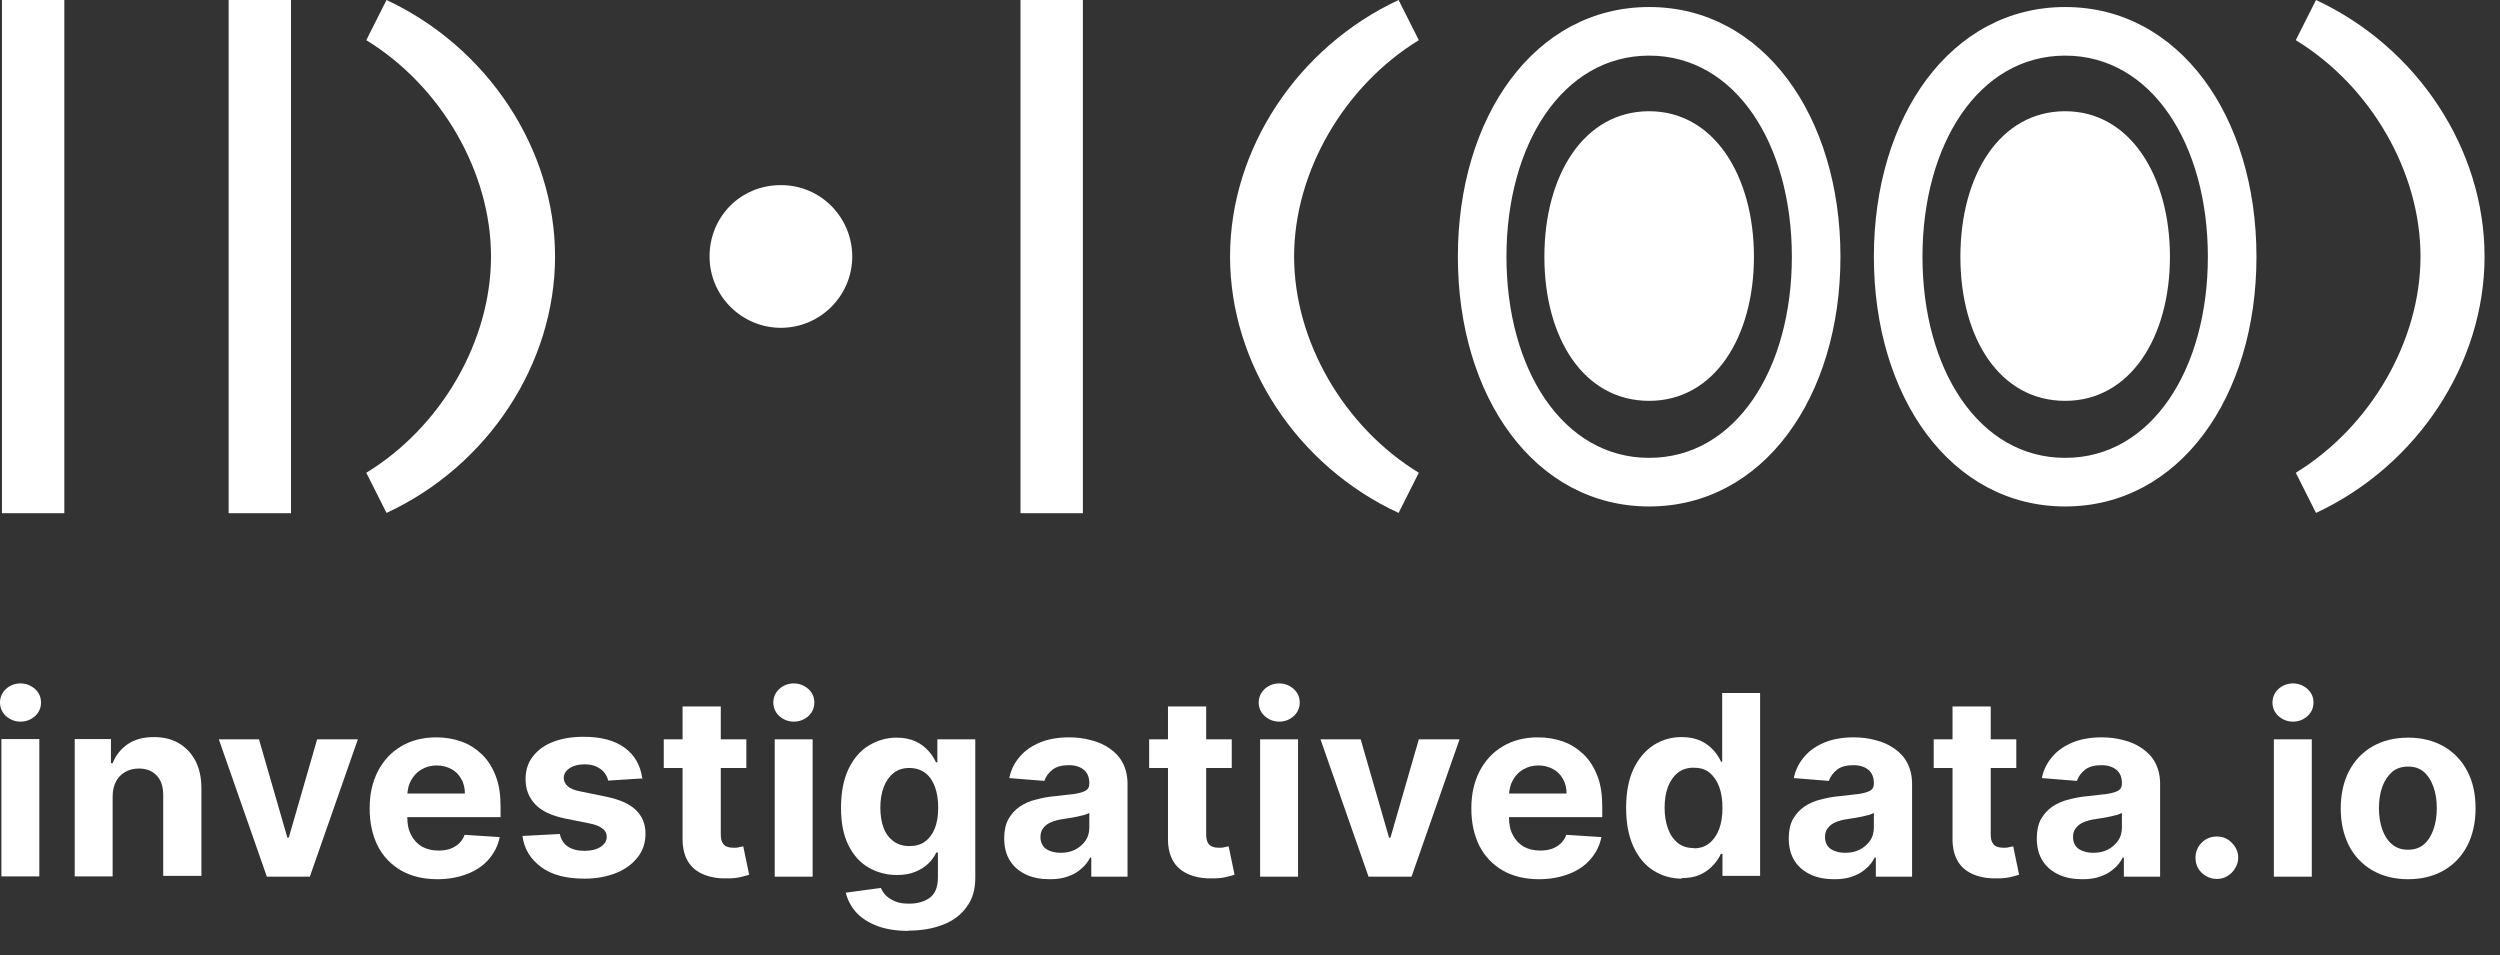 <svg width="89" height="34" viewBox="0 0 89 34" fill="none" xmlns="http://www.w3.org/2000/svg">
<rect x="0" y="0" width="89" height="34" fill="#333333" stroke="none"/>
<g clip-path="url(#clip0_259_414)">
<g style="mix-blend-mode:multiply">
<path d="M0.73 25.69C0.53 25.69 0.36 25.62 0.21 25.49C0.07 25.36 0 25.19 0 25.01C0 24.83 0.07 24.66 0.21 24.53C0.35 24.4 0.53 24.33 0.73 24.33C0.93 24.33 1.1 24.4 1.25 24.53C1.39 24.66 1.46 24.82 1.46 25.01C1.46 25.2 1.39 25.36 1.25 25.49C1.11 25.62 0.93 25.69 0.73 25.69ZM0.05 31.2V26.31H1.4V31.2H0.05Z" fill="white"/>
<path d="M4.01 28.38V31.2H2.66V26.31H3.95V27.17H4.01C4.12 26.89 4.3 26.66 4.55 26.49C4.8 26.32 5.11 26.24 5.48 26.24C5.82 26.24 6.11 26.31 6.37 26.46C6.62 26.61 6.82 26.82 6.96 27.09C7.1 27.36 7.17 27.69 7.17 28.07V31.18H5.81V28.31C5.81 28.01 5.74 27.78 5.58 27.61C5.42 27.44 5.21 27.36 4.94 27.36C4.76 27.36 4.6 27.4 4.46 27.48C4.32 27.56 4.21 27.67 4.13 27.82C4.05 27.97 4.01 28.15 4.01 28.36V28.38Z" fill="white"/>
<path d="M12.74 26.32L11.03 31.21H9.5L7.79 26.32H9.22L10.23 29.82H10.28L11.29 26.32H12.72H12.74Z" fill="white"/>
<path d="M15.58 31.3C15.08 31.3 14.65 31.2 14.28 30.99C13.92 30.78 13.64 30.49 13.45 30.12C13.26 29.74 13.16 29.3 13.16 28.78C13.16 28.26 13.26 27.84 13.45 27.46C13.65 27.08 13.92 26.78 14.28 26.57C14.63 26.36 15.05 26.25 15.53 26.25C15.85 26.25 16.15 26.3 16.43 26.4C16.71 26.5 16.95 26.66 17.16 26.86C17.37 27.06 17.53 27.32 17.65 27.63C17.77 27.94 17.82 28.3 17.82 28.72V29.09H13.7V28.25H16.55C16.55 28.06 16.51 27.88 16.42 27.73C16.34 27.58 16.22 27.46 16.07 27.38C15.92 27.3 15.75 27.25 15.55 27.25C15.35 27.25 15.16 27.3 15.01 27.39C14.85 27.48 14.73 27.61 14.64 27.77C14.55 27.93 14.51 28.1 14.5 28.3V29.1C14.5 29.34 14.54 29.55 14.64 29.73C14.73 29.91 14.86 30.04 15.02 30.14C15.19 30.23 15.38 30.28 15.61 30.28C15.76 30.28 15.9 30.26 16.02 30.22C16.14 30.18 16.25 30.11 16.34 30.03C16.43 29.94 16.5 29.84 16.54 29.72L17.79 29.8C17.73 30.1 17.6 30.36 17.4 30.59C17.2 30.82 16.95 30.99 16.64 31.11C16.33 31.23 15.97 31.3 15.57 31.3H15.58Z" fill="white"/>
<path d="M22.89 27.71L21.65 27.79C21.63 27.68 21.58 27.59 21.51 27.5C21.44 27.41 21.35 27.35 21.23 27.29C21.12 27.24 20.98 27.21 20.82 27.21C20.61 27.21 20.43 27.25 20.29 27.34C20.15 27.43 20.07 27.55 20.07 27.69C20.07 27.81 20.12 27.91 20.21 27.99C20.3 28.07 20.46 28.14 20.69 28.18L21.57 28.36C22.05 28.46 22.4 28.61 22.63 28.83C22.86 29.05 22.98 29.33 22.98 29.68C22.98 30 22.89 30.28 22.7 30.52C22.51 30.76 22.26 30.95 21.93 31.08C21.6 31.21 21.23 31.28 20.81 31.28C20.16 31.28 19.65 31.15 19.27 30.87C18.89 30.59 18.66 30.23 18.6 29.76L19.93 29.69C19.97 29.89 20.07 30.04 20.22 30.14C20.37 30.24 20.57 30.29 20.81 30.29C21.05 30.29 21.24 30.24 21.38 30.15C21.52 30.06 21.6 29.94 21.6 29.79C21.6 29.67 21.55 29.57 21.44 29.49C21.34 29.41 21.18 29.35 20.97 29.31L20.12 29.14C19.64 29.04 19.29 28.88 19.06 28.64C18.83 28.4 18.71 28.1 18.71 27.74C18.71 27.43 18.79 27.16 18.97 26.93C19.15 26.7 19.38 26.53 19.69 26.41C20 26.29 20.36 26.23 20.78 26.23C21.4 26.23 21.88 26.36 22.24 26.62C22.59 26.88 22.8 27.24 22.86 27.69L22.89 27.71Z" fill="white"/>
<path d="M26.57 26.32V27.34H23.63V26.32H26.57ZM24.3 25.15H25.66V29.71C25.66 29.83 25.68 29.93 25.72 30C25.76 30.07 25.81 30.12 25.88 30.14C25.95 30.17 26.03 30.18 26.12 30.18C26.18 30.18 26.25 30.18 26.31 30.16C26.37 30.15 26.42 30.14 26.46 30.13L26.67 31.14C26.6 31.16 26.51 31.19 26.38 31.22C26.25 31.25 26.11 31.27 25.93 31.27C25.6 31.28 25.32 31.24 25.07 31.14C24.82 31.04 24.63 30.89 24.5 30.68C24.37 30.47 24.3 30.2 24.3 29.88V25.15Z" fill="white"/>
<path d="M28.26 25.69C28.06 25.69 27.89 25.62 27.74 25.49C27.6 25.36 27.53 25.19 27.53 25.01C27.53 24.83 27.6 24.66 27.74 24.53C27.88 24.4 28.06 24.33 28.26 24.33C28.46 24.33 28.63 24.4 28.78 24.53C28.92 24.66 28.99 24.82 28.99 25.01C28.99 25.2 28.92 25.36 28.78 25.49C28.64 25.62 28.46 25.69 28.26 25.69ZM27.58 31.21V26.32H28.93V31.21H27.58Z" fill="white"/>
<path d="M32.35 33.14C31.91 33.14 31.53 33.08 31.22 32.96C30.91 32.84 30.66 32.68 30.47 32.47C30.29 32.26 30.17 32.03 30.11 31.78L31.36 31.61C31.4 31.71 31.46 31.8 31.54 31.88C31.62 31.96 31.73 32.03 31.87 32.09C32.01 32.15 32.17 32.17 32.37 32.17C32.66 32.17 32.91 32.1 33.1 31.96C33.29 31.82 33.39 31.58 33.39 31.24V30.35H33.33C33.27 30.49 33.18 30.61 33.06 30.73C32.94 30.85 32.79 30.95 32.6 31.03C32.41 31.11 32.19 31.15 31.93 31.15C31.56 31.15 31.23 31.06 30.93 30.89C30.63 30.72 30.39 30.46 30.21 30.1C30.03 29.75 29.94 29.3 29.94 28.76C29.94 28.22 30.03 27.74 30.21 27.37C30.39 27 30.63 26.72 30.93 26.54C31.23 26.36 31.56 26.26 31.92 26.26C32.19 26.26 32.42 26.31 32.61 26.4C32.8 26.49 32.94 26.61 33.06 26.74C33.18 26.87 33.26 27.01 33.32 27.14H33.37V26.32H34.72V31.25C34.72 31.67 34.62 32.01 34.41 32.29C34.21 32.57 33.93 32.78 33.57 32.92C33.21 33.06 32.8 33.13 32.33 33.13L32.35 33.14ZM32.38 30.12C32.6 30.12 32.78 30.07 32.93 29.96C33.08 29.85 33.2 29.69 33.28 29.49C33.36 29.29 33.4 29.04 33.4 28.75C33.4 28.46 33.36 28.22 33.28 28C33.2 27.79 33.08 27.62 32.93 27.51C32.78 27.4 32.59 27.34 32.37 27.34C32.15 27.34 31.96 27.4 31.81 27.52C31.66 27.64 31.54 27.81 31.46 28.02C31.38 28.23 31.34 28.48 31.34 28.75C31.34 29.02 31.38 29.28 31.46 29.48C31.54 29.69 31.66 29.84 31.81 29.95C31.96 30.06 32.15 30.12 32.37 30.12H32.38Z" fill="white"/>
<path d="M37.37 31.3C37.06 31.3 36.78 31.25 36.54 31.14C36.3 31.03 36.1 30.87 35.96 30.65C35.82 30.43 35.75 30.17 35.75 29.84C35.75 29.57 35.8 29.34 35.9 29.16C36 28.98 36.14 28.83 36.31 28.71C36.48 28.6 36.68 28.51 36.9 28.46C37.12 28.4 37.35 28.36 37.59 28.34C37.87 28.31 38.1 28.28 38.28 28.26C38.45 28.23 38.58 28.19 38.66 28.14C38.74 28.09 38.78 28.01 38.78 27.9V27.88C38.78 27.68 38.72 27.52 38.59 27.41C38.46 27.3 38.28 27.24 38.05 27.24C37.81 27.24 37.61 27.29 37.47 27.4C37.33 27.51 37.23 27.64 37.18 27.8L35.93 27.7C35.99 27.4 36.12 27.15 36.31 26.93C36.5 26.71 36.74 26.55 37.03 26.43C37.32 26.31 37.67 26.25 38.06 26.25C38.33 26.25 38.59 26.28 38.84 26.35C39.09 26.41 39.31 26.51 39.51 26.65C39.7 26.78 39.86 26.95 39.97 27.16C40.08 27.37 40.14 27.62 40.14 27.91V31.21H38.85V30.53H38.81C38.73 30.68 38.63 30.82 38.49 30.93C38.36 31.05 38.2 31.14 38.02 31.2C37.84 31.27 37.62 31.3 37.38 31.3H37.37ZM37.76 30.36C37.96 30.36 38.14 30.32 38.29 30.24C38.44 30.16 38.56 30.05 38.65 29.92C38.74 29.79 38.78 29.63 38.78 29.46V28.94C38.78 28.94 38.68 28.99 38.61 29.01C38.54 29.03 38.45 29.05 38.36 29.07C38.27 29.09 38.18 29.1 38.09 29.12C38 29.13 37.92 29.15 37.84 29.16C37.68 29.18 37.54 29.22 37.42 29.27C37.3 29.32 37.21 29.39 37.14 29.48C37.07 29.57 37.04 29.67 37.04 29.8C37.04 29.98 37.11 30.13 37.24 30.22C37.37 30.31 37.55 30.36 37.75 30.36H37.76Z" fill="white"/>
<path d="M43.85 26.32V27.34H40.91V26.32H43.85ZM41.58 25.15H42.94V29.71C42.94 29.83 42.96 29.93 43 30C43.04 30.07 43.09 30.12 43.16 30.14C43.23 30.17 43.31 30.18 43.4 30.18C43.46 30.18 43.53 30.18 43.59 30.16C43.65 30.15 43.7 30.14 43.74 30.13L43.95 31.14C43.88 31.16 43.79 31.19 43.66 31.22C43.53 31.25 43.39 31.27 43.21 31.27C42.88 31.28 42.6 31.24 42.35 31.14C42.1 31.04 41.91 30.89 41.78 30.68C41.65 30.47 41.58 30.2 41.58 29.88V25.15Z" fill="white"/>
<path d="M45.54 25.69C45.34 25.69 45.17 25.62 45.02 25.49C44.88 25.36 44.81 25.19 44.81 25.01C44.81 24.83 44.88 24.66 45.02 24.53C45.16 24.4 45.34 24.33 45.54 24.33C45.74 24.33 45.91 24.4 46.06 24.53C46.2 24.66 46.27 24.82 46.27 25.01C46.27 25.2 46.2 25.36 46.06 25.49C45.92 25.62 45.74 25.69 45.54 25.69ZM44.86 31.21V26.32H46.21V31.21H44.86Z" fill="white"/>
<path d="M51.96 26.32L50.25 31.21H48.72L47.01 26.32H48.44L49.45 29.82H49.5L50.51 26.32H51.94H51.96Z" fill="white"/>
<path d="M54.8 31.3C54.3 31.3 53.87 31.2 53.5 30.99C53.14 30.78 52.86 30.49 52.67 30.12C52.48 29.74 52.38 29.3 52.38 28.78C52.38 28.26 52.48 27.84 52.67 27.46C52.87 27.08 53.14 26.78 53.5 26.57C53.85 26.36 54.27 26.25 54.75 26.25C55.07 26.25 55.37 26.3 55.65 26.4C55.93 26.5 56.17 26.66 56.38 26.86C56.59 27.06 56.75 27.32 56.87 27.63C56.99 27.94 57.04 28.3 57.04 28.72V29.09H52.92V28.25H55.77C55.77 28.06 55.73 27.88 55.64 27.73C55.56 27.58 55.44 27.46 55.29 27.38C55.14 27.3 54.97 27.25 54.77 27.25C54.57 27.25 54.38 27.3 54.23 27.39C54.07 27.48 53.95 27.61 53.86 27.77C53.77 27.93 53.73 28.1 53.72 28.3V29.1C53.72 29.34 53.76 29.55 53.86 29.73C53.95 29.91 54.08 30.04 54.24 30.14C54.41 30.23 54.6 30.28 54.83 30.28C54.98 30.28 55.12 30.26 55.24 30.22C55.36 30.18 55.47 30.11 55.56 30.03C55.65 29.94 55.72 29.84 55.76 29.72L57.01 29.8C56.95 30.1 56.82 30.36 56.62 30.59C56.42 30.82 56.17 30.99 55.86 31.11C55.55 31.23 55.19 31.3 54.79 31.3H54.8Z" fill="white"/>
<path d="M59.87 31.28C59.5 31.28 59.16 31.18 58.86 30.99C58.56 30.8 58.32 30.51 58.15 30.14C57.98 29.77 57.89 29.31 57.89 28.76C57.89 28.21 57.98 27.73 58.16 27.36C58.34 26.99 58.58 26.71 58.88 26.52C59.18 26.33 59.51 26.24 59.87 26.24C60.14 26.24 60.37 26.29 60.56 26.38C60.75 26.47 60.89 26.59 61.01 26.72C61.13 26.85 61.21 26.99 61.27 27.12H61.31V24.67H62.66V31.18H61.32V30.4H61.26C61.2 30.54 61.11 30.67 60.99 30.8C60.87 30.93 60.73 31.04 60.54 31.13C60.35 31.22 60.13 31.26 59.87 31.26V31.28ZM60.3 30.2C60.52 30.2 60.7 30.14 60.85 30.02C61 29.9 61.12 29.73 61.2 29.52C61.28 29.3 61.32 29.05 61.32 28.76C61.32 28.47 61.28 28.22 61.2 28C61.12 27.79 61 27.62 60.85 27.5C60.7 27.38 60.51 27.33 60.29 27.33C60.07 27.33 59.88 27.39 59.73 27.51C59.58 27.63 59.46 27.8 59.38 28.01C59.3 28.22 59.26 28.47 59.26 28.75C59.26 29.03 59.3 29.28 59.38 29.5C59.46 29.72 59.58 29.89 59.73 30.01C59.88 30.13 60.07 30.19 60.29 30.19L60.3 30.2Z" fill="white"/>
<path d="M65.3 31.3C64.99 31.3 64.71 31.25 64.47 31.14C64.23 31.03 64.03 30.87 63.89 30.65C63.75 30.43 63.68 30.17 63.68 29.84C63.68 29.57 63.73 29.34 63.83 29.16C63.93 28.98 64.07 28.83 64.24 28.71C64.41 28.6 64.61 28.51 64.83 28.46C65.05 28.4 65.28 28.36 65.52 28.34C65.8 28.31 66.03 28.28 66.21 28.26C66.38 28.23 66.51 28.19 66.59 28.14C66.67 28.09 66.71 28.01 66.71 27.9V27.88C66.71 27.68 66.65 27.52 66.52 27.41C66.39 27.3 66.21 27.24 65.98 27.24C65.74 27.24 65.54 27.29 65.4 27.4C65.26 27.51 65.16 27.64 65.11 27.8L63.86 27.7C63.92 27.4 64.05 27.15 64.24 26.93C64.43 26.71 64.67 26.55 64.96 26.43C65.25 26.31 65.6 26.25 65.99 26.25C66.26 26.25 66.52 26.28 66.77 26.35C67.02 26.41 67.24 26.51 67.44 26.65C67.63 26.78 67.79 26.95 67.9 27.16C68.01 27.37 68.07 27.62 68.07 27.91V31.21H66.78V30.53H66.74C66.66 30.68 66.56 30.82 66.42 30.93C66.29 31.05 66.13 31.14 65.95 31.2C65.77 31.27 65.55 31.3 65.31 31.3H65.3ZM65.69 30.36C65.89 30.36 66.07 30.32 66.22 30.24C66.37 30.16 66.49 30.05 66.58 29.92C66.67 29.79 66.71 29.63 66.71 29.46V28.94C66.71 28.94 66.61 28.99 66.54 29.01C66.47 29.03 66.38 29.05 66.29 29.07C66.2 29.09 66.11 29.1 66.02 29.12C65.93 29.13 65.85 29.15 65.77 29.16C65.61 29.18 65.47 29.22 65.35 29.27C65.23 29.32 65.14 29.39 65.07 29.48C65 29.57 64.97 29.67 64.97 29.8C64.97 29.98 65.04 30.13 65.17 30.22C65.3 30.31 65.48 30.36 65.68 30.36H65.69Z" fill="white"/>
<path d="M71.78 26.32V27.34H68.84V26.32H71.78ZM69.51 25.15H70.87V29.71C70.87 29.83 70.89 29.93 70.93 30C70.97 30.07 71.02 30.12 71.09 30.14C71.16 30.17 71.24 30.18 71.33 30.18C71.39 30.18 71.46 30.18 71.52 30.16C71.58 30.15 71.63 30.14 71.67 30.13L71.88 31.14C71.81 31.16 71.72 31.19 71.59 31.22C71.46 31.25 71.32 31.27 71.14 31.27C70.81 31.28 70.53 31.24 70.28 31.14C70.03 31.04 69.84 30.89 69.71 30.68C69.58 30.47 69.51 30.2 69.51 29.88V25.15Z" fill="white"/>
<path d="M74.13 31.3C73.82 31.3 73.54 31.25 73.3 31.14C73.06 31.03 72.86 30.87 72.72 30.65C72.58 30.43 72.51 30.17 72.51 29.84C72.51 29.57 72.56 29.34 72.66 29.16C72.76 28.98 72.9 28.83 73.07 28.71C73.24 28.6 73.44 28.51 73.66 28.46C73.88 28.4 74.11 28.36 74.35 28.34C74.63 28.31 74.86 28.28 75.04 28.26C75.21 28.23 75.34 28.19 75.42 28.14C75.5 28.09 75.54 28.01 75.54 27.9V27.88C75.54 27.68 75.48 27.52 75.35 27.41C75.22 27.3 75.04 27.24 74.81 27.24C74.57 27.24 74.37 27.29 74.23 27.4C74.09 27.51 73.99 27.64 73.94 27.8L72.69 27.7C72.75 27.4 72.88 27.15 73.07 26.93C73.26 26.71 73.5 26.55 73.79 26.43C74.08 26.31 74.43 26.25 74.82 26.25C75.09 26.25 75.35 26.28 75.6 26.35C75.85 26.41 76.07 26.51 76.27 26.65C76.46 26.78 76.62 26.95 76.73 27.16C76.84 27.37 76.9 27.62 76.9 27.91V31.21H75.61V30.53H75.57C75.49 30.68 75.39 30.82 75.25 30.93C75.12 31.05 74.96 31.14 74.78 31.2C74.6 31.27 74.38 31.3 74.14 31.3H74.13ZM74.52 30.36C74.72 30.36 74.9 30.32 75.05 30.24C75.2 30.16 75.32 30.05 75.41 29.92C75.5 29.79 75.54 29.63 75.54 29.46V28.94C75.54 28.94 75.44 28.99 75.37 29.01C75.3 29.03 75.21 29.05 75.12 29.07C75.03 29.09 74.94 29.1 74.85 29.12C74.76 29.13 74.68 29.15 74.6 29.16C74.44 29.18 74.3 29.22 74.18 29.27C74.06 29.32 73.97 29.39 73.9 29.48C73.83 29.57 73.8 29.67 73.8 29.8C73.8 29.98 73.87 30.13 74 30.22C74.13 30.31 74.31 30.36 74.51 30.36H74.52Z" fill="white"/>
<path d="M78.92 31.29C78.71 31.29 78.53 31.21 78.38 31.07C78.23 30.93 78.16 30.74 78.16 30.53C78.16 30.32 78.24 30.14 78.38 30C78.53 29.85 78.71 29.78 78.92 29.78C79.13 29.78 79.3 29.85 79.45 30C79.6 30.15 79.68 30.33 79.68 30.53C79.68 30.67 79.64 30.8 79.57 30.91C79.5 31.03 79.41 31.12 79.29 31.19C79.18 31.26 79.05 31.29 78.91 31.29H78.92Z" fill="white"/>
<path d="M81.63 25.69C81.43 25.69 81.26 25.62 81.11 25.49C80.97 25.36 80.9 25.19 80.9 25.01C80.9 24.83 80.97 24.66 81.11 24.53C81.25 24.4 81.43 24.33 81.63 24.33C81.83 24.33 82 24.4 82.15 24.53C82.29 24.66 82.36 24.82 82.36 25.01C82.36 25.2 82.29 25.36 82.15 25.49C82.01 25.62 81.83 25.69 81.63 25.69ZM80.95 31.21V26.32H82.3V31.21H80.95Z" fill="white"/>
<path d="M85.73 31.3C85.24 31.3 84.81 31.19 84.45 30.98C84.09 30.77 83.81 30.47 83.62 30.1C83.43 29.72 83.33 29.28 83.33 28.78C83.33 28.28 83.43 27.83 83.62 27.46C83.82 27.08 84.09 26.79 84.45 26.58C84.81 26.37 85.24 26.26 85.73 26.26C86.22 26.26 86.65 26.37 87.01 26.58C87.37 26.79 87.65 27.09 87.84 27.46C88.04 27.84 88.13 28.28 88.13 28.78C88.13 29.28 88.03 29.72 87.84 30.1C87.64 30.48 87.37 30.77 87.01 30.98C86.65 31.19 86.22 31.3 85.73 31.3ZM85.73 30.25C85.95 30.25 86.14 30.19 86.29 30.06C86.44 29.93 86.55 29.76 86.63 29.53C86.71 29.31 86.75 29.05 86.75 28.77C86.75 28.49 86.71 28.23 86.63 28.01C86.55 27.79 86.44 27.61 86.29 27.48C86.14 27.35 85.95 27.29 85.73 27.29C85.51 27.29 85.31 27.35 85.16 27.48C85.01 27.61 84.89 27.79 84.81 28.01C84.73 28.23 84.69 28.49 84.69 28.77C84.69 29.05 84.73 29.31 84.81 29.53C84.89 29.75 85 29.93 85.16 30.06C85.31 30.19 85.5 30.25 85.73 30.25Z" fill="white"/>
</g>
<g style="mix-blend-mode:multiply">
<path d="M13.04 1.43L13.76 0C17.36 1.68 19.76 5.31 19.76 9.13C19.76 12.95 17.37 16.59 13.76 18.26L13.04 16.83C15.71 15.2 17.48 12.14 17.48 9.13C17.48 6.12 15.7 3.06 13.04 1.43ZM30.34 9.13C30.34 7.77 29.25 6.59 27.8 6.59C26.35 6.59 25.26 7.73 25.26 9.13C25.26 10.53 26.4 11.67 27.8 11.67C29.2 11.67 30.34 10.53 30.34 9.13ZM38.55 18.26V0H36.33V18.27H38.55V18.26ZM43.79 9.13C43.79 12.96 46.18 16.59 49.79 18.26L50.51 16.83C47.84 15.2 46.07 12.14 46.07 9.13C46.07 6.12 47.85 3.06 50.51 1.43L49.79 0C46.19 1.68 43.79 5.31 43.79 9.13ZM82.45 0L81.73 1.43C84.4 3.06 86.17 6.12 86.17 9.13C86.17 12.14 84.39 15.2 81.73 16.83L82.45 18.26C86.05 16.58 88.45 12.95 88.45 9.13C88.45 5.31 86.06 1.68 82.45 0ZM10.36 18.27V0H8.14V18.27H10.36ZM2.29 18.27V0H0.07V18.27H2.29ZM73.52 14.27C75.84 14.27 77.25 12 77.25 9.14C77.25 6.28 75.84 3.96 73.52 3.96C71.2 3.96 69.79 6.23 69.79 9.14C69.79 12.05 71.2 14.27 73.52 14.27ZM66.71 9.14C66.71 4.15 69.45 0.25 73.52 0.25C77.59 0.25 80.33 4.15 80.33 9.14C80.33 14.13 77.59 18.03 73.52 18.03C69.45 18.03 66.71 14.13 66.71 9.14ZM68.44 9.14C68.44 13.14 70.44 16.3 73.52 16.3C76.6 16.3 78.6 13.14 78.6 9.14C78.6 5.14 76.6 1.98 73.52 1.98C70.44 1.98 68.44 5.14 68.44 9.14ZM51.9 9.14C51.9 4.15 54.64 0.25 58.71 0.25C62.78 0.25 65.52 4.15 65.52 9.14C65.52 14.13 62.78 18.03 58.71 18.03C54.64 18.03 51.9 14.13 51.9 9.14ZM53.63 9.14C53.63 13.14 55.63 16.3 58.71 16.3C61.79 16.3 63.79 13.14 63.79 9.14C63.79 5.14 61.79 1.98 58.71 1.98C55.63 1.98 53.63 5.14 53.63 9.14ZM58.71 14.27C61.03 14.27 62.44 12 62.44 9.14C62.44 6.28 61.03 3.96 58.71 3.96C56.39 3.96 54.98 6.23 54.98 9.14C54.98 12.05 56.39 14.27 58.71 14.27Z" fill="white"/>
</g>
</g>
<defs>
<clipPath id="clip0_259_414">
<rect width="88.45" height="33.14" fill="white"/>
</clipPath>
</defs>
</svg>
